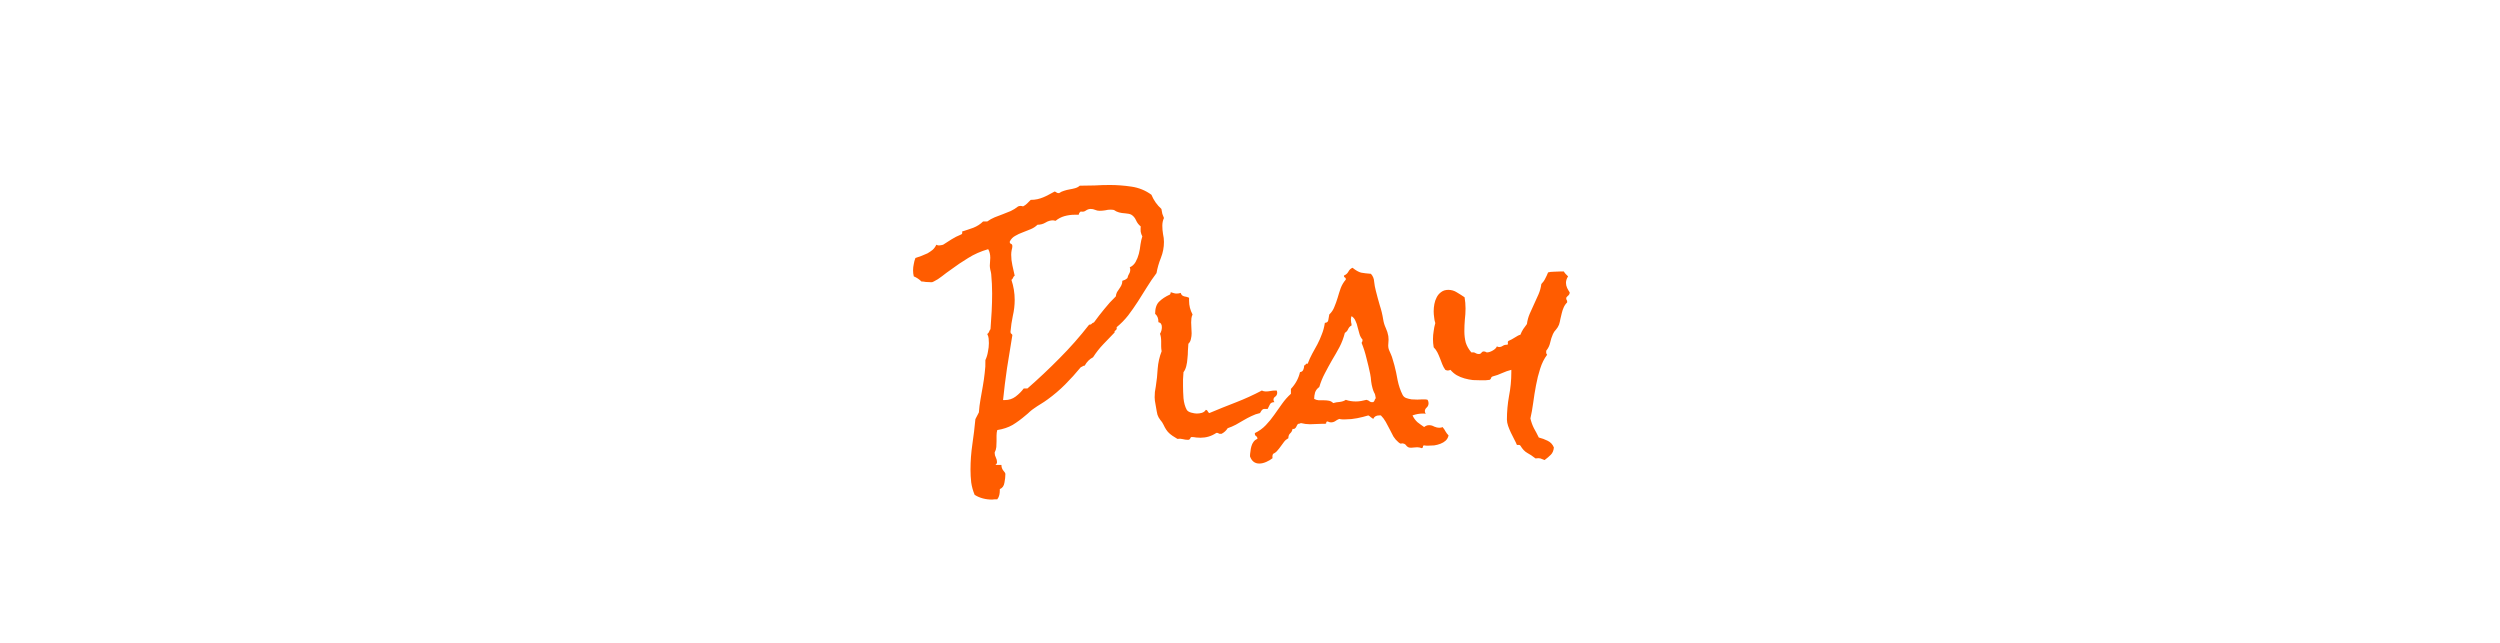 <svg width="210" height="54" viewBox="0 0 210 54" fill="none" xmlns="http://www.w3.org/2000/svg">
<g filter="url(#filter0_d)">
<rect x="5" y="6.276" width="200" height="37.239" rx="18.619" fill="white"/>
<path d="M97.772 15.324C97.772 15.78 97.688 16.223 97.519 16.652C97.349 17.069 97.226 17.499 97.147 17.941C96.861 18.319 96.594 18.71 96.347 19.113C96.099 19.517 95.845 19.921 95.585 20.324C95.325 20.728 95.051 21.119 94.765 21.496C94.478 21.861 94.153 22.193 93.788 22.492C93.801 22.505 93.808 22.531 93.808 22.57C93.808 22.648 93.769 22.713 93.691 22.766C93.625 22.805 93.606 22.857 93.632 22.922C93.306 23.26 92.987 23.592 92.675 23.918C92.362 24.244 92.076 24.608 91.816 25.012C91.529 25.155 91.295 25.389 91.112 25.715C91.034 25.715 90.976 25.734 90.937 25.773C90.897 25.799 90.845 25.826 90.78 25.852C90.364 26.359 89.927 26.841 89.472 27.297C89.016 27.753 88.528 28.169 88.007 28.547C87.812 28.69 87.616 28.82 87.421 28.938C87.226 29.055 87.037 29.178 86.855 29.309C86.737 29.387 86.62 29.478 86.503 29.582C86.399 29.686 86.288 29.784 86.171 29.875C85.793 30.201 85.422 30.474 85.058 30.695C84.693 30.904 84.263 31.047 83.769 31.125C83.73 31.268 83.71 31.424 83.71 31.594V32.062C83.71 32.219 83.704 32.382 83.691 32.551C83.677 32.707 83.632 32.857 83.554 33V33.059C83.554 33.189 83.586 33.312 83.651 33.43C83.716 33.56 83.749 33.69 83.749 33.82C83.749 33.911 83.704 33.99 83.612 34.055H84.12C84.12 34.237 84.172 34.393 84.276 34.523C84.394 34.654 84.452 34.751 84.452 34.816C84.452 35.038 84.426 35.279 84.374 35.539C84.335 35.812 84.205 35.995 83.984 36.086V36.203C83.984 36.333 83.97 36.457 83.944 36.574C83.918 36.704 83.86 36.828 83.769 36.945C83.691 36.945 83.612 36.945 83.534 36.945C83.469 36.958 83.404 36.965 83.339 36.965C82.792 36.965 82.304 36.835 81.874 36.574C81.731 36.236 81.633 35.884 81.581 35.52C81.542 35.168 81.522 34.81 81.522 34.445C81.522 33.729 81.575 33.02 81.679 32.316C81.783 31.613 81.868 30.91 81.933 30.207L82.226 29.641C82.252 29.276 82.297 28.912 82.362 28.547C82.427 28.169 82.493 27.798 82.558 27.434C82.623 27.069 82.675 26.704 82.714 26.34C82.766 25.975 82.785 25.611 82.772 25.246C82.877 25.025 82.948 24.79 82.987 24.543C83.039 24.296 83.066 24.055 83.066 23.82C83.066 23.69 83.059 23.56 83.046 23.43C83.033 23.299 82.994 23.176 82.929 23.059C83.007 23.006 83.059 22.941 83.085 22.863C83.111 22.785 83.15 22.713 83.202 22.648C83.241 22.141 83.274 21.639 83.3 21.145C83.326 20.637 83.339 20.135 83.339 19.641C83.339 19.367 83.332 19.1 83.319 18.84C83.306 18.566 83.287 18.293 83.261 18.02C83.248 17.915 83.222 17.792 83.183 17.648C83.157 17.505 83.144 17.395 83.144 17.316C83.144 17.212 83.15 17.108 83.163 17.004C83.176 16.887 83.183 16.77 83.183 16.652C83.183 16.522 83.17 16.398 83.144 16.281C83.118 16.151 83.072 16.034 83.007 15.93C82.382 16.112 81.822 16.359 81.327 16.672C80.832 16.971 80.331 17.31 79.823 17.688C79.615 17.831 79.387 18 79.14 18.195C78.892 18.391 78.658 18.54 78.437 18.645C78.397 18.671 78.352 18.69 78.3 18.703C78.235 18.703 78.183 18.703 78.144 18.703C78 18.703 77.87 18.697 77.753 18.684C77.636 18.658 77.519 18.645 77.401 18.645C77.219 18.462 77.004 18.319 76.757 18.215C76.718 18.059 76.698 17.889 76.698 17.707C76.698 17.525 76.718 17.349 76.757 17.18C76.783 17.01 76.829 16.841 76.894 16.672C77.05 16.62 77.219 16.561 77.401 16.496C77.571 16.431 77.74 16.359 77.909 16.281C78.066 16.19 78.209 16.092 78.339 15.988C78.469 15.871 78.573 15.728 78.651 15.559C78.73 15.598 78.801 15.617 78.866 15.617C78.931 15.617 78.99 15.611 79.042 15.598C79.094 15.585 79.153 15.572 79.218 15.559C79.452 15.415 79.687 15.266 79.921 15.109C80.168 14.953 80.422 14.823 80.683 14.719C80.761 14.693 80.806 14.66 80.819 14.621C80.832 14.582 80.832 14.523 80.819 14.445C81.119 14.354 81.431 14.25 81.757 14.133C82.082 14.003 82.356 13.827 82.577 13.605H82.929C83.124 13.462 83.332 13.345 83.554 13.254C83.775 13.163 83.996 13.078 84.218 13C84.452 12.909 84.68 12.818 84.901 12.727C85.123 12.622 85.331 12.492 85.526 12.336C85.605 12.31 85.67 12.297 85.722 12.297C85.787 12.297 85.859 12.31 85.937 12.336C86.067 12.271 86.177 12.193 86.269 12.102L86.581 11.789C86.789 11.789 86.978 11.77 87.147 11.73C87.317 11.691 87.48 11.639 87.636 11.574C87.792 11.509 87.942 11.438 88.085 11.359C88.241 11.268 88.41 11.177 88.593 11.086C88.671 11.112 88.73 11.145 88.769 11.184C88.808 11.21 88.873 11.223 88.964 11.223C89.094 11.132 89.231 11.066 89.374 11.027C89.53 10.975 89.687 10.936 89.843 10.91C89.999 10.884 90.149 10.852 90.292 10.812C90.448 10.773 90.585 10.702 90.702 10.598C91.119 10.598 91.535 10.591 91.952 10.578C92.382 10.552 92.805 10.539 93.222 10.539C93.821 10.539 94.426 10.585 95.038 10.676C95.663 10.767 96.223 10.995 96.718 11.359C96.913 11.828 97.193 12.225 97.558 12.551C97.584 12.694 97.61 12.831 97.636 12.961C97.675 13.078 97.72 13.195 97.772 13.312C97.681 13.508 97.636 13.723 97.636 13.957C97.636 14.191 97.655 14.426 97.694 14.66C97.746 14.882 97.772 15.103 97.772 15.324ZM95.956 14.855C95.891 14.738 95.845 14.608 95.819 14.465C95.806 14.309 95.806 14.159 95.819 14.016C95.65 13.885 95.52 13.716 95.429 13.508C95.338 13.3 95.207 13.143 95.038 13.039C94.921 12.974 94.752 12.935 94.53 12.922C94.322 12.909 94.146 12.883 94.003 12.844C93.834 12.792 93.716 12.74 93.651 12.688C93.599 12.635 93.482 12.609 93.3 12.609C93.144 12.609 92.987 12.629 92.831 12.668C92.675 12.694 92.519 12.707 92.362 12.707C92.232 12.707 92.109 12.681 91.991 12.629C91.874 12.577 91.75 12.551 91.62 12.551C91.477 12.551 91.34 12.596 91.21 12.688C91.093 12.779 90.95 12.805 90.78 12.766C90.702 12.831 90.657 12.883 90.644 12.922C90.644 12.961 90.637 12.993 90.624 13.02C90.611 13.033 90.579 13.039 90.526 13.039H90.253C89.98 13.039 89.7 13.078 89.413 13.156C89.14 13.234 88.892 13.365 88.671 13.547C88.632 13.534 88.593 13.527 88.554 13.527C88.528 13.514 88.495 13.508 88.456 13.508C88.235 13.508 88.02 13.573 87.812 13.703C87.616 13.82 87.395 13.879 87.147 13.879C86.991 14.035 86.802 14.159 86.581 14.25C86.36 14.341 86.132 14.432 85.897 14.523C85.676 14.602 85.468 14.699 85.272 14.816C85.077 14.921 84.927 15.077 84.823 15.285C84.81 15.389 84.843 15.454 84.921 15.48C84.999 15.507 85.038 15.572 85.038 15.676C85.038 15.767 85.019 15.878 84.98 16.008C84.954 16.138 84.941 16.268 84.941 16.398C84.941 16.698 84.973 16.991 85.038 17.277C85.103 17.564 85.168 17.857 85.234 18.156C85.168 18.195 85.123 18.254 85.097 18.332C85.071 18.41 85.025 18.469 84.96 18.508C85.142 19.055 85.234 19.615 85.234 20.188C85.234 20.643 85.181 21.092 85.077 21.535C84.986 21.965 84.921 22.408 84.882 22.863V22.883C84.882 22.961 84.908 23.013 84.96 23.039C85.012 23.065 85.038 23.111 85.038 23.176C85.038 23.215 85.032 23.247 85.019 23.273C84.875 24.159 84.732 25.044 84.589 25.93C84.459 26.815 84.348 27.707 84.257 28.605H84.413C84.752 28.605 85.051 28.508 85.312 28.312C85.585 28.104 85.813 27.876 85.995 27.629H86.308C87.245 26.809 88.144 25.962 89.003 25.09C89.875 24.217 90.702 23.28 91.484 22.277C91.588 22.277 91.659 22.251 91.698 22.199C91.737 22.147 91.802 22.108 91.894 22.082C92.167 21.704 92.454 21.333 92.753 20.969C93.052 20.591 93.378 20.233 93.73 19.895C93.743 19.764 93.775 19.647 93.827 19.543C93.892 19.439 93.957 19.341 94.022 19.25C94.088 19.159 94.146 19.061 94.198 18.957C94.25 18.853 94.276 18.729 94.276 18.586C94.341 18.56 94.413 18.534 94.491 18.508C94.569 18.469 94.641 18.417 94.706 18.352C94.732 18.221 94.778 18.104 94.843 18C94.908 17.896 94.941 17.779 94.941 17.648C94.941 17.596 94.927 17.531 94.901 17.453C95.11 17.362 95.272 17.212 95.39 17.004C95.507 16.796 95.598 16.568 95.663 16.32C95.728 16.06 95.774 15.8 95.8 15.539C95.839 15.279 95.891 15.051 95.956 14.855ZM107.284 27.98C107.284 28.124 107.232 28.234 107.128 28.312C107.024 28.378 106.972 28.469 106.972 28.586C106.972 28.638 106.998 28.703 107.05 28.781C106.868 28.781 106.744 28.84 106.679 28.957C106.614 29.074 106.549 29.204 106.483 29.348H106.23C106.164 29.348 106.112 29.361 106.073 29.387C106.034 29.413 105.995 29.452 105.956 29.504C105.93 29.543 105.891 29.608 105.839 29.699C105.592 29.751 105.351 29.836 105.116 29.953C104.895 30.057 104.674 30.174 104.452 30.305C104.244 30.422 104.029 30.546 103.808 30.676C103.586 30.793 103.358 30.891 103.124 30.969C103.007 31.164 102.838 31.32 102.616 31.438H102.558C102.493 31.451 102.434 31.444 102.382 31.418C102.343 31.379 102.291 31.359 102.226 31.359C102.187 31.359 102.161 31.366 102.148 31.379C101.757 31.639 101.321 31.77 100.839 31.77C100.709 31.77 100.585 31.763 100.468 31.75C100.351 31.724 100.227 31.711 100.097 31.711C100.058 31.711 100.032 31.724 100.019 31.75L99.98 31.828C99.966 31.854 99.947 31.88 99.921 31.906C99.908 31.932 99.862 31.945 99.784 31.945C99.641 31.945 99.498 31.926 99.355 31.887C99.211 31.848 99.062 31.841 98.905 31.867C98.606 31.698 98.371 31.535 98.202 31.379C98.033 31.223 97.877 30.988 97.734 30.676C97.668 30.533 97.577 30.396 97.46 30.266C97.356 30.135 97.278 29.992 97.226 29.836C97.213 29.784 97.193 29.693 97.167 29.562C97.141 29.419 97.115 29.27 97.089 29.113C97.063 28.957 97.037 28.807 97.011 28.664C96.998 28.521 96.991 28.423 96.991 28.371C96.991 28.215 96.998 28.065 97.011 27.922C97.037 27.766 97.063 27.609 97.089 27.453C97.167 26.958 97.219 26.463 97.245 25.969C97.284 25.461 97.395 24.973 97.577 24.504C97.551 24.361 97.538 24.224 97.538 24.094V23.664C97.538 23.417 97.506 23.208 97.441 23.039C97.545 22.87 97.597 22.681 97.597 22.473C97.597 22.238 97.499 22.102 97.304 22.062V22.004C97.304 21.73 97.213 21.516 97.03 21.359C97.03 20.904 97.141 20.565 97.362 20.344C97.597 20.109 97.903 19.908 98.28 19.738C98.332 19.66 98.352 19.595 98.339 19.543C98.43 19.569 98.515 19.595 98.593 19.621C98.671 19.647 98.749 19.66 98.827 19.66C98.957 19.66 99.075 19.641 99.179 19.602C99.218 19.758 99.316 19.855 99.472 19.895C99.641 19.921 99.778 19.96 99.882 20.012V20.266C99.882 20.669 99.98 21.053 100.175 21.418C100.123 21.522 100.09 21.633 100.077 21.75C100.064 21.867 100.058 21.978 100.058 22.082C100.058 22.238 100.064 22.395 100.077 22.551C100.09 22.707 100.097 22.857 100.097 23C100.097 23.156 100.077 23.312 100.038 23.469C100.012 23.625 99.941 23.762 99.823 23.879C99.81 24.048 99.797 24.244 99.784 24.465C99.784 24.673 99.771 24.888 99.745 25.109C99.732 25.331 99.7 25.546 99.647 25.754C99.595 25.962 99.517 26.131 99.413 26.262C99.4 26.457 99.387 26.659 99.374 26.867C99.374 27.062 99.374 27.251 99.374 27.434C99.374 27.72 99.387 28.059 99.413 28.449C99.452 28.84 99.543 29.165 99.687 29.426C99.752 29.53 99.875 29.608 100.058 29.66C100.253 29.712 100.409 29.738 100.526 29.738C100.67 29.738 100.813 29.719 100.956 29.68C101.112 29.628 101.223 29.543 101.288 29.426C101.366 29.439 101.418 29.478 101.444 29.543C101.47 29.608 101.516 29.66 101.581 29.699C102.323 29.387 103.065 29.087 103.808 28.801C104.55 28.514 105.279 28.182 105.995 27.805C106.099 27.857 106.21 27.883 106.327 27.883C106.457 27.883 106.588 27.87 106.718 27.844C106.848 27.818 106.978 27.805 107.108 27.805H107.245C107.271 27.883 107.284 27.941 107.284 27.98ZM121.679 31.574C121.64 31.756 121.555 31.906 121.425 32.023C121.308 32.128 121.164 32.212 120.995 32.277C120.826 32.342 120.65 32.388 120.468 32.414C120.299 32.427 120.142 32.434 119.999 32.434C119.934 32.434 119.869 32.434 119.804 32.434C119.752 32.421 119.693 32.414 119.628 32.414C119.563 32.414 119.53 32.447 119.53 32.512C119.53 32.577 119.498 32.622 119.433 32.648C119.368 32.622 119.302 32.603 119.237 32.59C119.172 32.577 119.107 32.57 119.042 32.57C118.951 32.57 118.86 32.577 118.769 32.59C118.69 32.603 118.612 32.609 118.534 32.609C118.43 32.609 118.352 32.596 118.3 32.57C118.261 32.544 118.222 32.518 118.183 32.492C118.157 32.453 118.124 32.414 118.085 32.375C118.059 32.336 118.013 32.303 117.948 32.277C117.857 32.238 117.779 32.232 117.714 32.258C117.662 32.284 117.577 32.245 117.46 32.141C117.304 32.01 117.167 31.854 117.05 31.672C116.946 31.477 116.842 31.275 116.737 31.066C116.633 30.858 116.523 30.65 116.405 30.441C116.288 30.233 116.151 30.051 115.995 29.895H115.839C115.605 29.895 115.442 29.992 115.351 30.188C115.286 30.148 115.22 30.103 115.155 30.051C115.09 29.986 115.019 29.934 114.94 29.895C114.641 29.986 114.329 30.064 114.003 30.129C113.677 30.194 113.352 30.227 113.026 30.227H112.753C112.675 30.227 112.59 30.213 112.499 30.188C112.369 30.24 112.252 30.305 112.148 30.383C112.043 30.448 111.926 30.48 111.796 30.48C111.718 30.48 111.627 30.454 111.523 30.402C111.444 30.402 111.405 30.435 111.405 30.5C111.418 30.565 111.379 30.598 111.288 30.598H111.112C110.93 30.598 110.748 30.604 110.565 30.617C110.396 30.63 110.22 30.637 110.038 30.637C109.791 30.637 109.537 30.604 109.276 30.539C109.211 30.578 109.14 30.598 109.062 30.598C109.009 30.624 108.97 30.669 108.944 30.734C108.918 30.787 108.892 30.838 108.866 30.891C108.84 30.93 108.801 30.969 108.749 31.008C108.71 31.034 108.651 31.04 108.573 31.027C108.547 31.184 108.482 31.307 108.378 31.398C108.274 31.49 108.222 31.626 108.222 31.809C108.079 31.887 107.961 31.984 107.87 32.102C107.779 32.219 107.688 32.342 107.597 32.473C107.506 32.603 107.408 32.727 107.304 32.844C107.213 32.961 107.095 33.052 106.952 33.117C106.887 33.195 106.868 33.319 106.894 33.488C106.75 33.605 106.575 33.71 106.366 33.801C106.158 33.892 105.963 33.938 105.78 33.938C105.403 33.938 105.142 33.736 104.999 33.332C104.999 33.202 105.012 33.065 105.038 32.922C105.051 32.766 105.077 32.622 105.116 32.492C105.155 32.349 105.214 32.225 105.292 32.121C105.37 32.004 105.481 31.919 105.624 31.867C105.624 31.75 105.585 31.672 105.507 31.633C105.429 31.581 105.396 31.496 105.409 31.379C105.761 31.21 106.067 30.988 106.327 30.715C106.588 30.441 106.822 30.155 107.03 29.855C107.252 29.543 107.473 29.23 107.694 28.918C107.916 28.605 108.163 28.326 108.437 28.078V27.668C108.827 27.251 109.081 26.783 109.198 26.262C109.342 26.236 109.433 26.171 109.472 26.066C109.524 25.962 109.55 25.838 109.55 25.695C109.615 25.695 109.654 25.669 109.667 25.617C109.693 25.552 109.752 25.533 109.843 25.559C109.96 25.246 110.09 24.96 110.233 24.699C110.377 24.439 110.52 24.178 110.663 23.918C110.806 23.645 110.93 23.365 111.034 23.078C111.151 22.792 111.236 22.473 111.288 22.121C111.47 22.108 111.568 22.023 111.581 21.867C111.607 21.698 111.633 21.548 111.659 21.418C111.855 21.236 111.998 21.021 112.089 20.773C112.193 20.526 112.284 20.272 112.362 20.012C112.44 19.738 112.525 19.471 112.616 19.211C112.72 18.938 112.864 18.697 113.046 18.488V18.43C113.046 18.365 113.02 18.326 112.968 18.312C112.916 18.287 112.89 18.241 112.89 18.176C112.903 18.163 112.909 18.15 112.909 18.137C113.065 18.072 113.183 17.967 113.261 17.824C113.339 17.668 113.456 17.557 113.612 17.492C113.886 17.713 114.127 17.85 114.335 17.902C114.543 17.941 114.817 17.974 115.155 18C115.325 18.182 115.416 18.404 115.429 18.664C115.455 18.912 115.5 19.159 115.565 19.406C115.67 19.823 115.78 20.233 115.898 20.637C116.028 21.027 116.125 21.431 116.19 21.848C116.23 22.095 116.301 22.329 116.405 22.551C116.509 22.772 116.581 23 116.62 23.234C116.646 23.417 116.646 23.625 116.62 23.859C116.594 24.081 116.62 24.276 116.698 24.445L116.835 24.758C116.9 24.901 116.952 25.051 116.991 25.207C117.043 25.363 117.089 25.52 117.128 25.676C117.232 26.066 117.323 26.49 117.401 26.945C117.493 27.388 117.629 27.792 117.812 28.156C117.877 28.287 117.974 28.378 118.105 28.43C118.248 28.482 118.404 28.521 118.573 28.547C118.743 28.56 118.905 28.566 119.062 28.566C119.231 28.553 119.374 28.547 119.491 28.547H119.687C119.765 28.547 119.843 28.56 119.921 28.586C119.973 28.69 119.999 28.781 119.999 28.859C119.999 29.016 119.947 29.139 119.843 29.23C119.739 29.322 119.687 29.426 119.687 29.543C119.687 29.608 119.713 29.68 119.765 29.758C119.713 29.745 119.634 29.738 119.53 29.738C119.231 29.738 118.938 29.79 118.651 29.895C118.756 30.116 118.892 30.305 119.062 30.461C119.244 30.604 119.433 30.741 119.628 30.871C119.758 30.767 119.895 30.715 120.038 30.715C120.194 30.715 120.338 30.754 120.468 30.832C120.611 30.897 120.761 30.93 120.917 30.93C121.034 30.93 121.119 30.91 121.171 30.871C121.275 30.988 121.36 31.112 121.425 31.242C121.49 31.359 121.575 31.47 121.679 31.574ZM115.565 28.449C115.539 28.228 115.494 28.072 115.429 27.98C115.377 27.876 115.331 27.753 115.292 27.609C115.24 27.427 115.201 27.232 115.175 27.023C115.162 26.815 115.136 26.613 115.097 26.418C115.006 25.975 114.901 25.533 114.784 25.09C114.68 24.647 114.543 24.217 114.374 23.801C114.426 23.723 114.452 23.651 114.452 23.586V23.527C114.335 23.397 114.25 23.241 114.198 23.059C114.146 22.863 114.094 22.674 114.042 22.492C114.003 22.297 113.944 22.121 113.866 21.965C113.801 21.796 113.69 21.659 113.534 21.555C113.495 21.633 113.476 21.724 113.476 21.828C113.476 21.919 113.482 22.004 113.495 22.082C113.521 22.16 113.534 22.245 113.534 22.336C113.404 22.401 113.306 22.505 113.241 22.648C113.189 22.779 113.098 22.883 112.968 22.961C112.864 23.378 112.714 23.775 112.519 24.152C112.323 24.517 112.115 24.881 111.894 25.246C111.685 25.611 111.483 25.982 111.288 26.359C111.093 26.724 110.937 27.108 110.819 27.512C110.65 27.629 110.533 27.779 110.468 27.961C110.416 28.143 110.39 28.326 110.39 28.508C110.507 28.573 110.637 28.612 110.78 28.625C110.937 28.625 111.086 28.625 111.23 28.625C111.373 28.625 111.509 28.638 111.64 28.664C111.77 28.69 111.887 28.755 111.991 28.859C112.161 28.807 112.343 28.775 112.538 28.762C112.746 28.736 112.916 28.677 113.046 28.586C113.306 28.677 113.586 28.723 113.886 28.723C114.042 28.723 114.192 28.71 114.335 28.684C114.491 28.658 114.641 28.625 114.784 28.586C114.901 28.612 114.993 28.658 115.058 28.723C115.123 28.775 115.22 28.794 115.351 28.781C115.416 28.729 115.455 28.677 115.468 28.625C115.481 28.56 115.513 28.501 115.565 28.449ZM131.855 19.562C131.855 19.68 131.802 19.777 131.698 19.855C131.607 19.934 131.562 19.992 131.562 20.031C131.562 20.109 131.575 20.168 131.601 20.207C131.627 20.233 131.64 20.266 131.64 20.305V20.402C131.509 20.533 131.412 20.676 131.347 20.832C131.282 20.975 131.23 21.131 131.19 21.301C131.151 21.457 131.112 21.62 131.073 21.789C131.047 21.958 131.008 22.121 130.956 22.277C130.891 22.434 130.806 22.57 130.702 22.688C130.598 22.792 130.513 22.915 130.448 23.059C130.344 23.293 130.266 23.534 130.214 23.781C130.162 24.029 130.051 24.256 129.882 24.465V24.562C129.869 24.654 129.895 24.732 129.96 24.797C129.713 25.122 129.517 25.513 129.374 25.969C129.231 26.412 129.114 26.88 129.023 27.375C128.931 27.857 128.853 28.345 128.788 28.84C128.723 29.322 128.645 29.758 128.554 30.148C128.619 30.435 128.717 30.708 128.847 30.969C128.99 31.216 129.127 31.477 129.257 31.75C129.517 31.815 129.765 31.906 129.999 32.023C130.246 32.141 130.422 32.329 130.526 32.59C130.5 32.85 130.416 33.052 130.273 33.195C130.129 33.339 129.954 33.488 129.745 33.645C129.602 33.592 129.485 33.547 129.394 33.508C129.302 33.482 129.166 33.482 128.983 33.508C128.736 33.312 128.502 33.156 128.28 33.039C128.072 32.922 127.883 32.72 127.714 32.434C127.688 32.395 127.649 32.375 127.597 32.375H127.421C127.356 32.219 127.278 32.056 127.187 31.887C127.095 31.704 127.004 31.522 126.913 31.34C126.822 31.145 126.744 30.956 126.679 30.773C126.614 30.578 126.581 30.402 126.581 30.246C126.581 29.582 126.64 28.924 126.757 28.273C126.887 27.609 126.952 26.939 126.952 26.262V26.066C126.692 26.131 126.431 26.223 126.171 26.34C125.924 26.457 125.67 26.548 125.409 26.613C125.318 26.639 125.266 26.685 125.253 26.75C125.24 26.815 125.201 26.867 125.136 26.906C125.006 26.919 124.882 26.932 124.765 26.945C124.648 26.945 124.537 26.945 124.433 26.945C124.211 26.945 123.977 26.939 123.73 26.926C123.495 26.9 123.261 26.854 123.026 26.789C122.792 26.724 122.571 26.633 122.362 26.516C122.167 26.398 121.991 26.249 121.835 26.066C121.809 26.079 121.776 26.092 121.737 26.105C121.698 26.119 121.659 26.125 121.62 26.125C121.581 26.125 121.542 26.119 121.503 26.105C121.464 26.092 121.431 26.079 121.405 26.066C121.301 25.923 121.217 25.767 121.151 25.598L120.956 25.09C120.891 24.921 120.819 24.758 120.741 24.602C120.663 24.445 120.559 24.302 120.429 24.172C120.39 23.938 120.37 23.71 120.37 23.488C120.37 23.254 120.39 23.026 120.429 22.805C120.455 22.583 120.5 22.362 120.565 22.141C120.513 21.984 120.481 21.822 120.468 21.652C120.442 21.483 120.429 21.314 120.429 21.145C120.429 20.949 120.448 20.747 120.487 20.539C120.526 20.331 120.592 20.142 120.683 19.973C120.774 19.79 120.904 19.641 121.073 19.523C121.23 19.406 121.425 19.348 121.659 19.348C121.92 19.348 122.161 19.419 122.382 19.562C122.603 19.693 122.818 19.829 123.026 19.973C123.052 20.129 123.072 20.285 123.085 20.441C123.098 20.585 123.105 20.741 123.105 20.91C123.105 21.223 123.085 21.542 123.046 21.867C123.02 22.18 123.007 22.499 123.007 22.824C123.007 23.163 123.046 23.482 123.124 23.781C123.215 24.068 123.371 24.341 123.593 24.602H123.671C123.775 24.588 123.866 24.608 123.944 24.66C124.023 24.712 124.114 24.738 124.218 24.738C124.309 24.738 124.381 24.706 124.433 24.641C124.485 24.562 124.55 24.523 124.628 24.523C124.706 24.523 124.765 24.537 124.804 24.562C124.843 24.588 124.875 24.602 124.901 24.602C125.045 24.602 125.207 24.549 125.39 24.445C125.572 24.341 125.689 24.224 125.741 24.094C125.793 24.133 125.858 24.152 125.937 24.152C126.041 24.152 126.138 24.12 126.23 24.055C126.321 23.99 126.438 23.957 126.581 23.957C126.659 23.957 126.685 23.912 126.659 23.82C126.646 23.716 126.672 23.651 126.737 23.625C126.894 23.56 127.063 23.469 127.245 23.352C127.44 23.221 127.597 23.143 127.714 23.117C127.779 22.948 127.857 22.792 127.948 22.648C128.052 22.492 128.157 22.349 128.261 22.219C128.3 21.919 128.378 21.633 128.495 21.359C128.612 21.086 128.736 20.812 128.866 20.539C128.996 20.266 129.12 19.992 129.237 19.719C129.355 19.445 129.433 19.159 129.472 18.859C129.615 18.716 129.726 18.56 129.804 18.391C129.895 18.221 129.973 18.052 130.038 17.883C130.168 17.844 130.331 17.824 130.526 17.824C130.722 17.811 130.891 17.805 131.034 17.805H131.366C131.405 17.883 131.457 17.954 131.523 18.02L131.718 18.215C131.601 18.397 131.542 18.579 131.542 18.762C131.542 18.905 131.575 19.048 131.64 19.191C131.705 19.322 131.776 19.445 131.855 19.562Z" fill="#FF5C00"/>
</g>
<defs>
<filter id="filter0_d" x="0" y="0" width="210" height="60" filterUnits="userSpaceOnUse" color-interpolation-filters="sRGB">
<feFlood flood-opacity="0" result="BackgroundImageFix"/>
<feColorMatrix in="SourceAlpha" type="matrix" values="0 0 0 0 0 0 0 0 0 0 0 0 0 0 0 0 0 0 127 0"/>
<feOffset dy="5"/>
<feGaussianBlur stdDeviation="2.5"/>
<feColorMatrix type="matrix" values="0 0 0 0 0 0 0 0 0 0 0 0 0 0 0 0 0 0 0.25 0"/>
<feBlend mode="normal" in2="BackgroundImageFix" result="effect1_dropShadow"/>
<feBlend mode="normal" in="SourceGraphic" in2="effect1_dropShadow" result="shape"/>
</filter>
</defs>
</svg>
